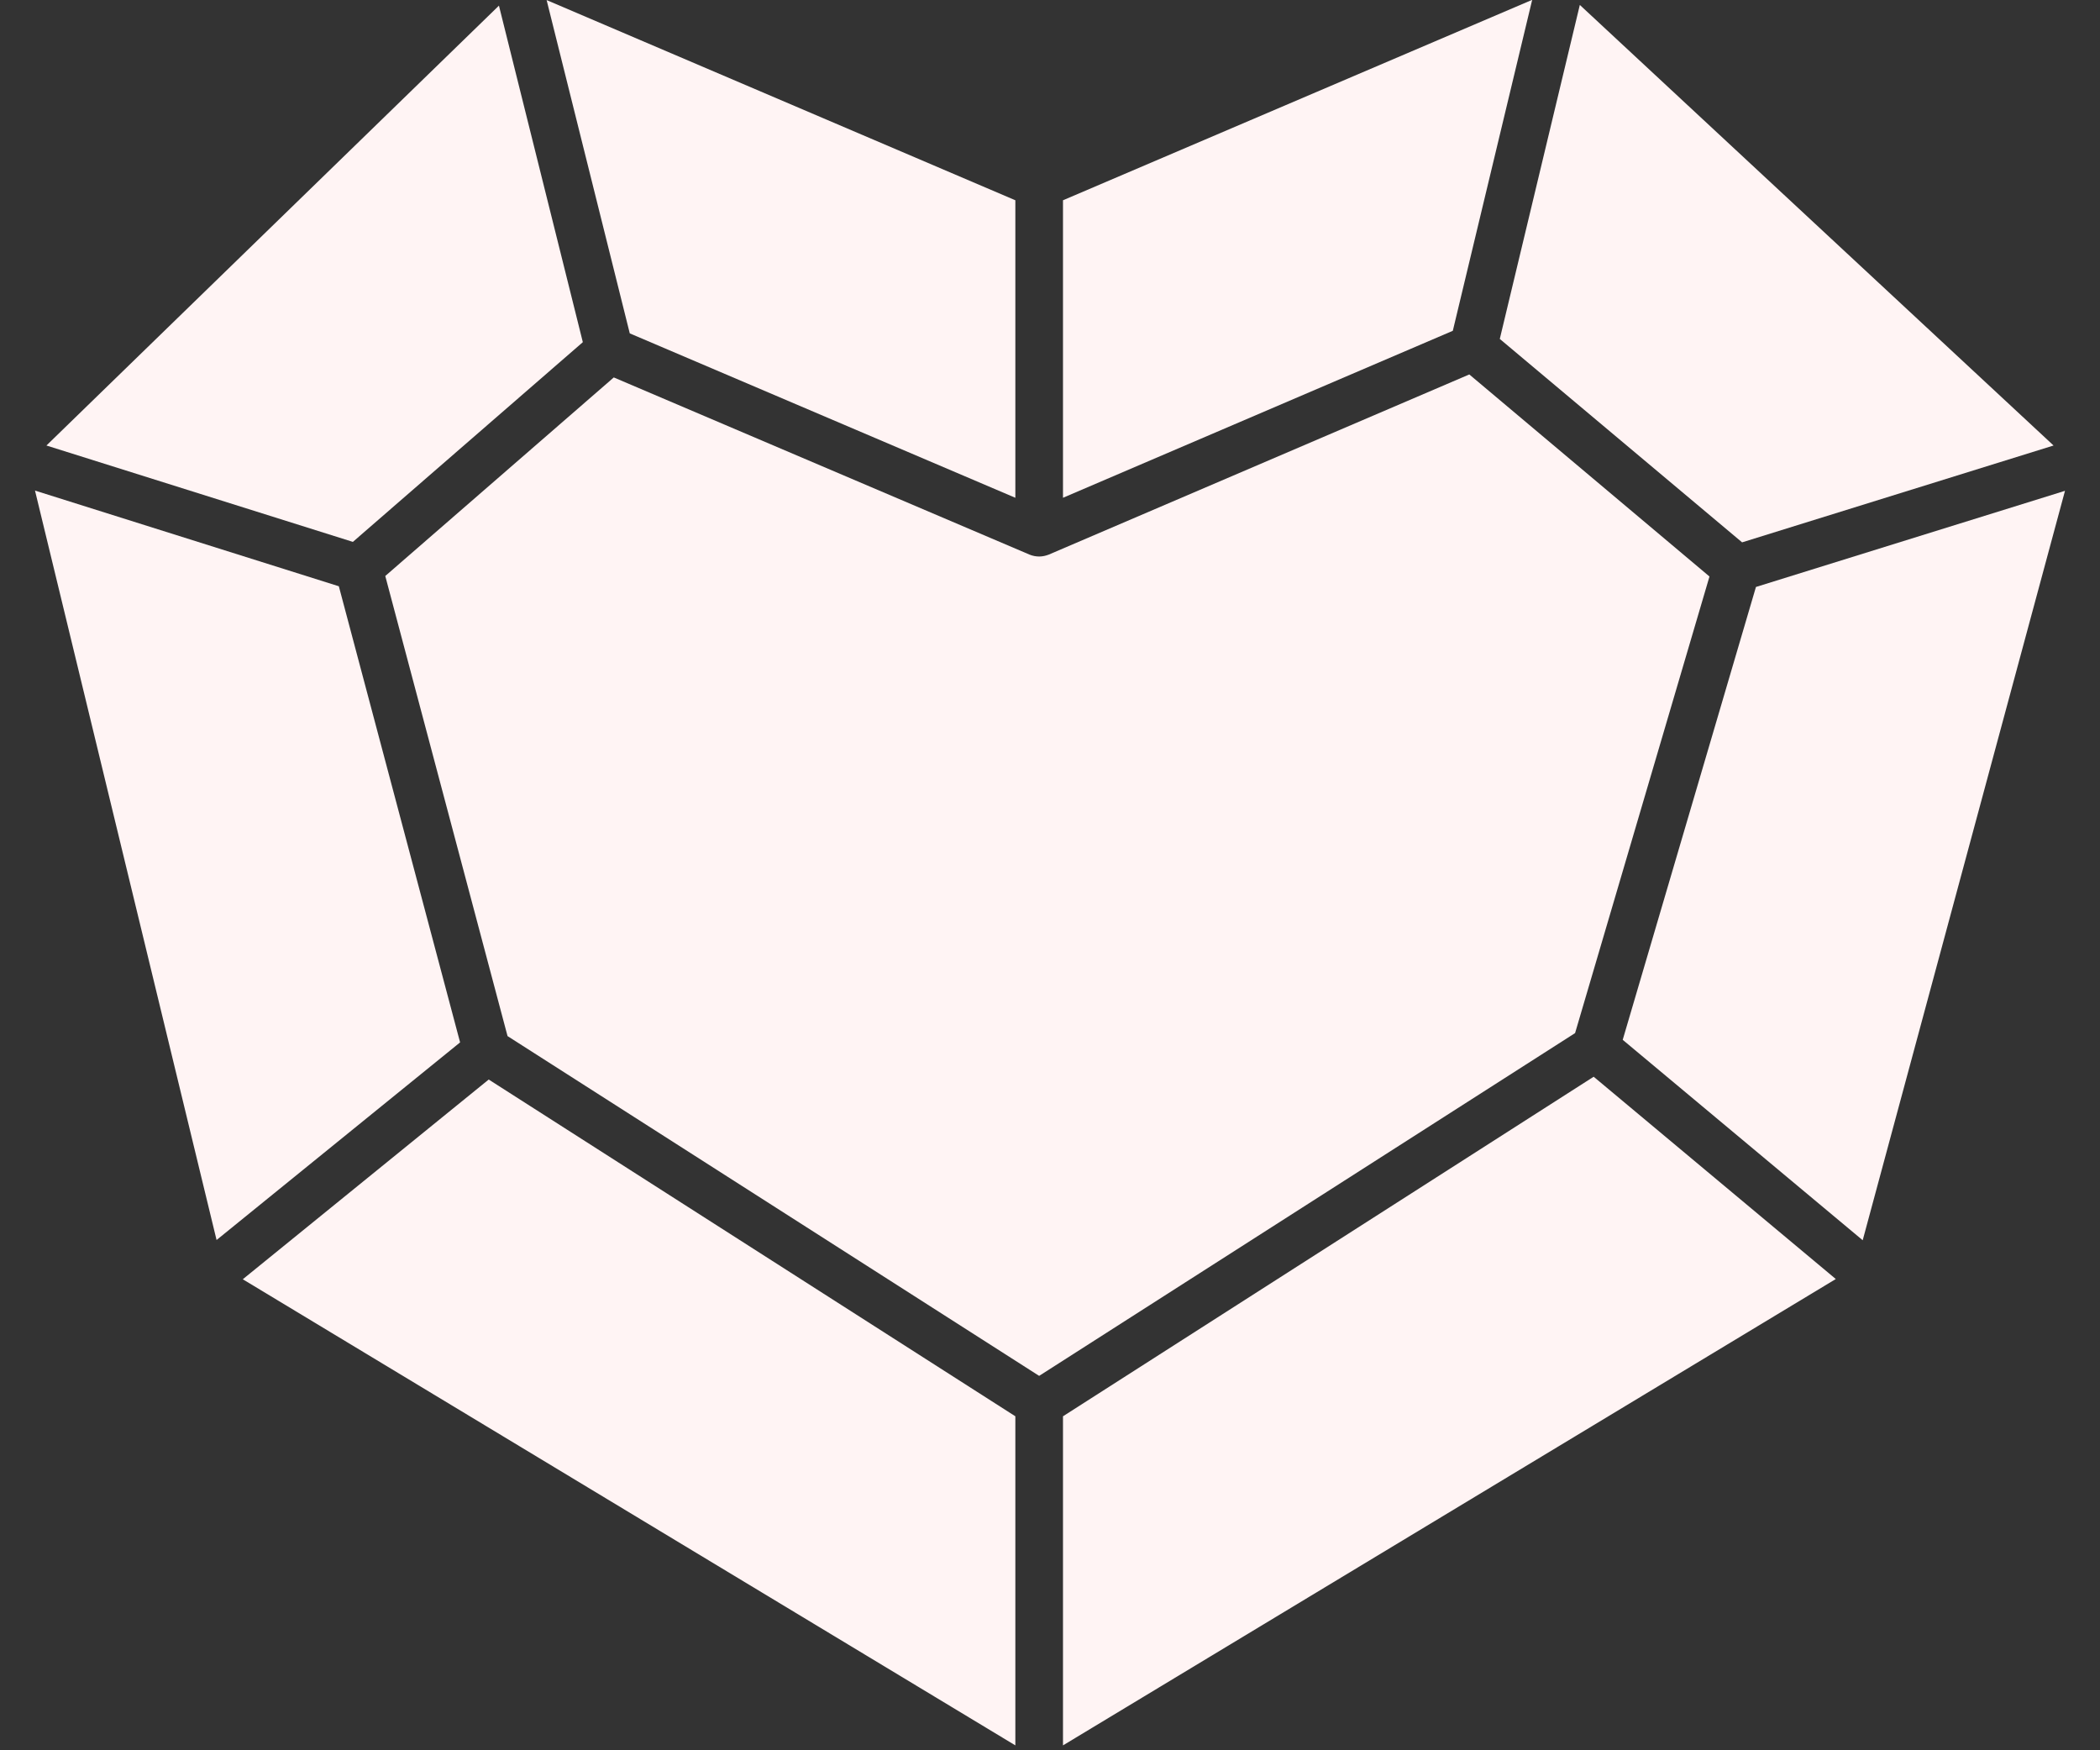 <svg width="54" height="45" viewBox="0 0 54 45" fill="none" xmlns="http://www.w3.org/2000/svg">
<rect x="0" y="0" width="54" height="45" fill="#333333" stroke="none"/>
<path d="M26.109 36.413V44.874L6.243 32.89L12.567 27.755L26.109 36.413Z" fill="#FFF4F4"/>
<path d="M8.713 15.073L11.831 26.8L5.569 31.881L0.9 12.613L8.713 15.073Z" fill="#FFF4F4"/>
<path d="M12.83 0.145L14.987 8.797L9.074 13.932L1.194 11.454L12.83 0.145Z" fill="#FFF4F4"/>
<path d="M26.109 5.149V12.798L16.194 8.571L14.056 0.002L26.109 5.149Z" fill="#FFF4F4"/>
<path d="M39.399 -0.004L37.358 8.505L27.334 12.798V5.149L39.399 -0.004Z" fill="#FFF4F4"/>
<path d="M52.806 11.454L44.797 13.944L38.566 8.714L40.624 0.127L52.806 11.454Z" fill="#FFF4F4"/>
<path d="M53.1 12.619L47.898 31.887L41.727 26.734L45.153 15.091L53.1 12.619Z" fill="#FFF4F4"/>
<path d="M43.958 14.822L40.502 26.561L26.721 35.374L13.051 26.638L9.907 14.809L15.783 9.704L26.476 14.26C26.549 14.29 26.635 14.308 26.721 14.308C26.807 14.308 26.886 14.29 26.966 14.26L37.782 9.627L43.958 14.822Z" fill="#FFF4F4"/>
<path d="M47.206 32.884L27.334 44.874V36.413L40.98 27.683L47.206 32.884Z" fill="#FFF4F4"/>
</svg>
